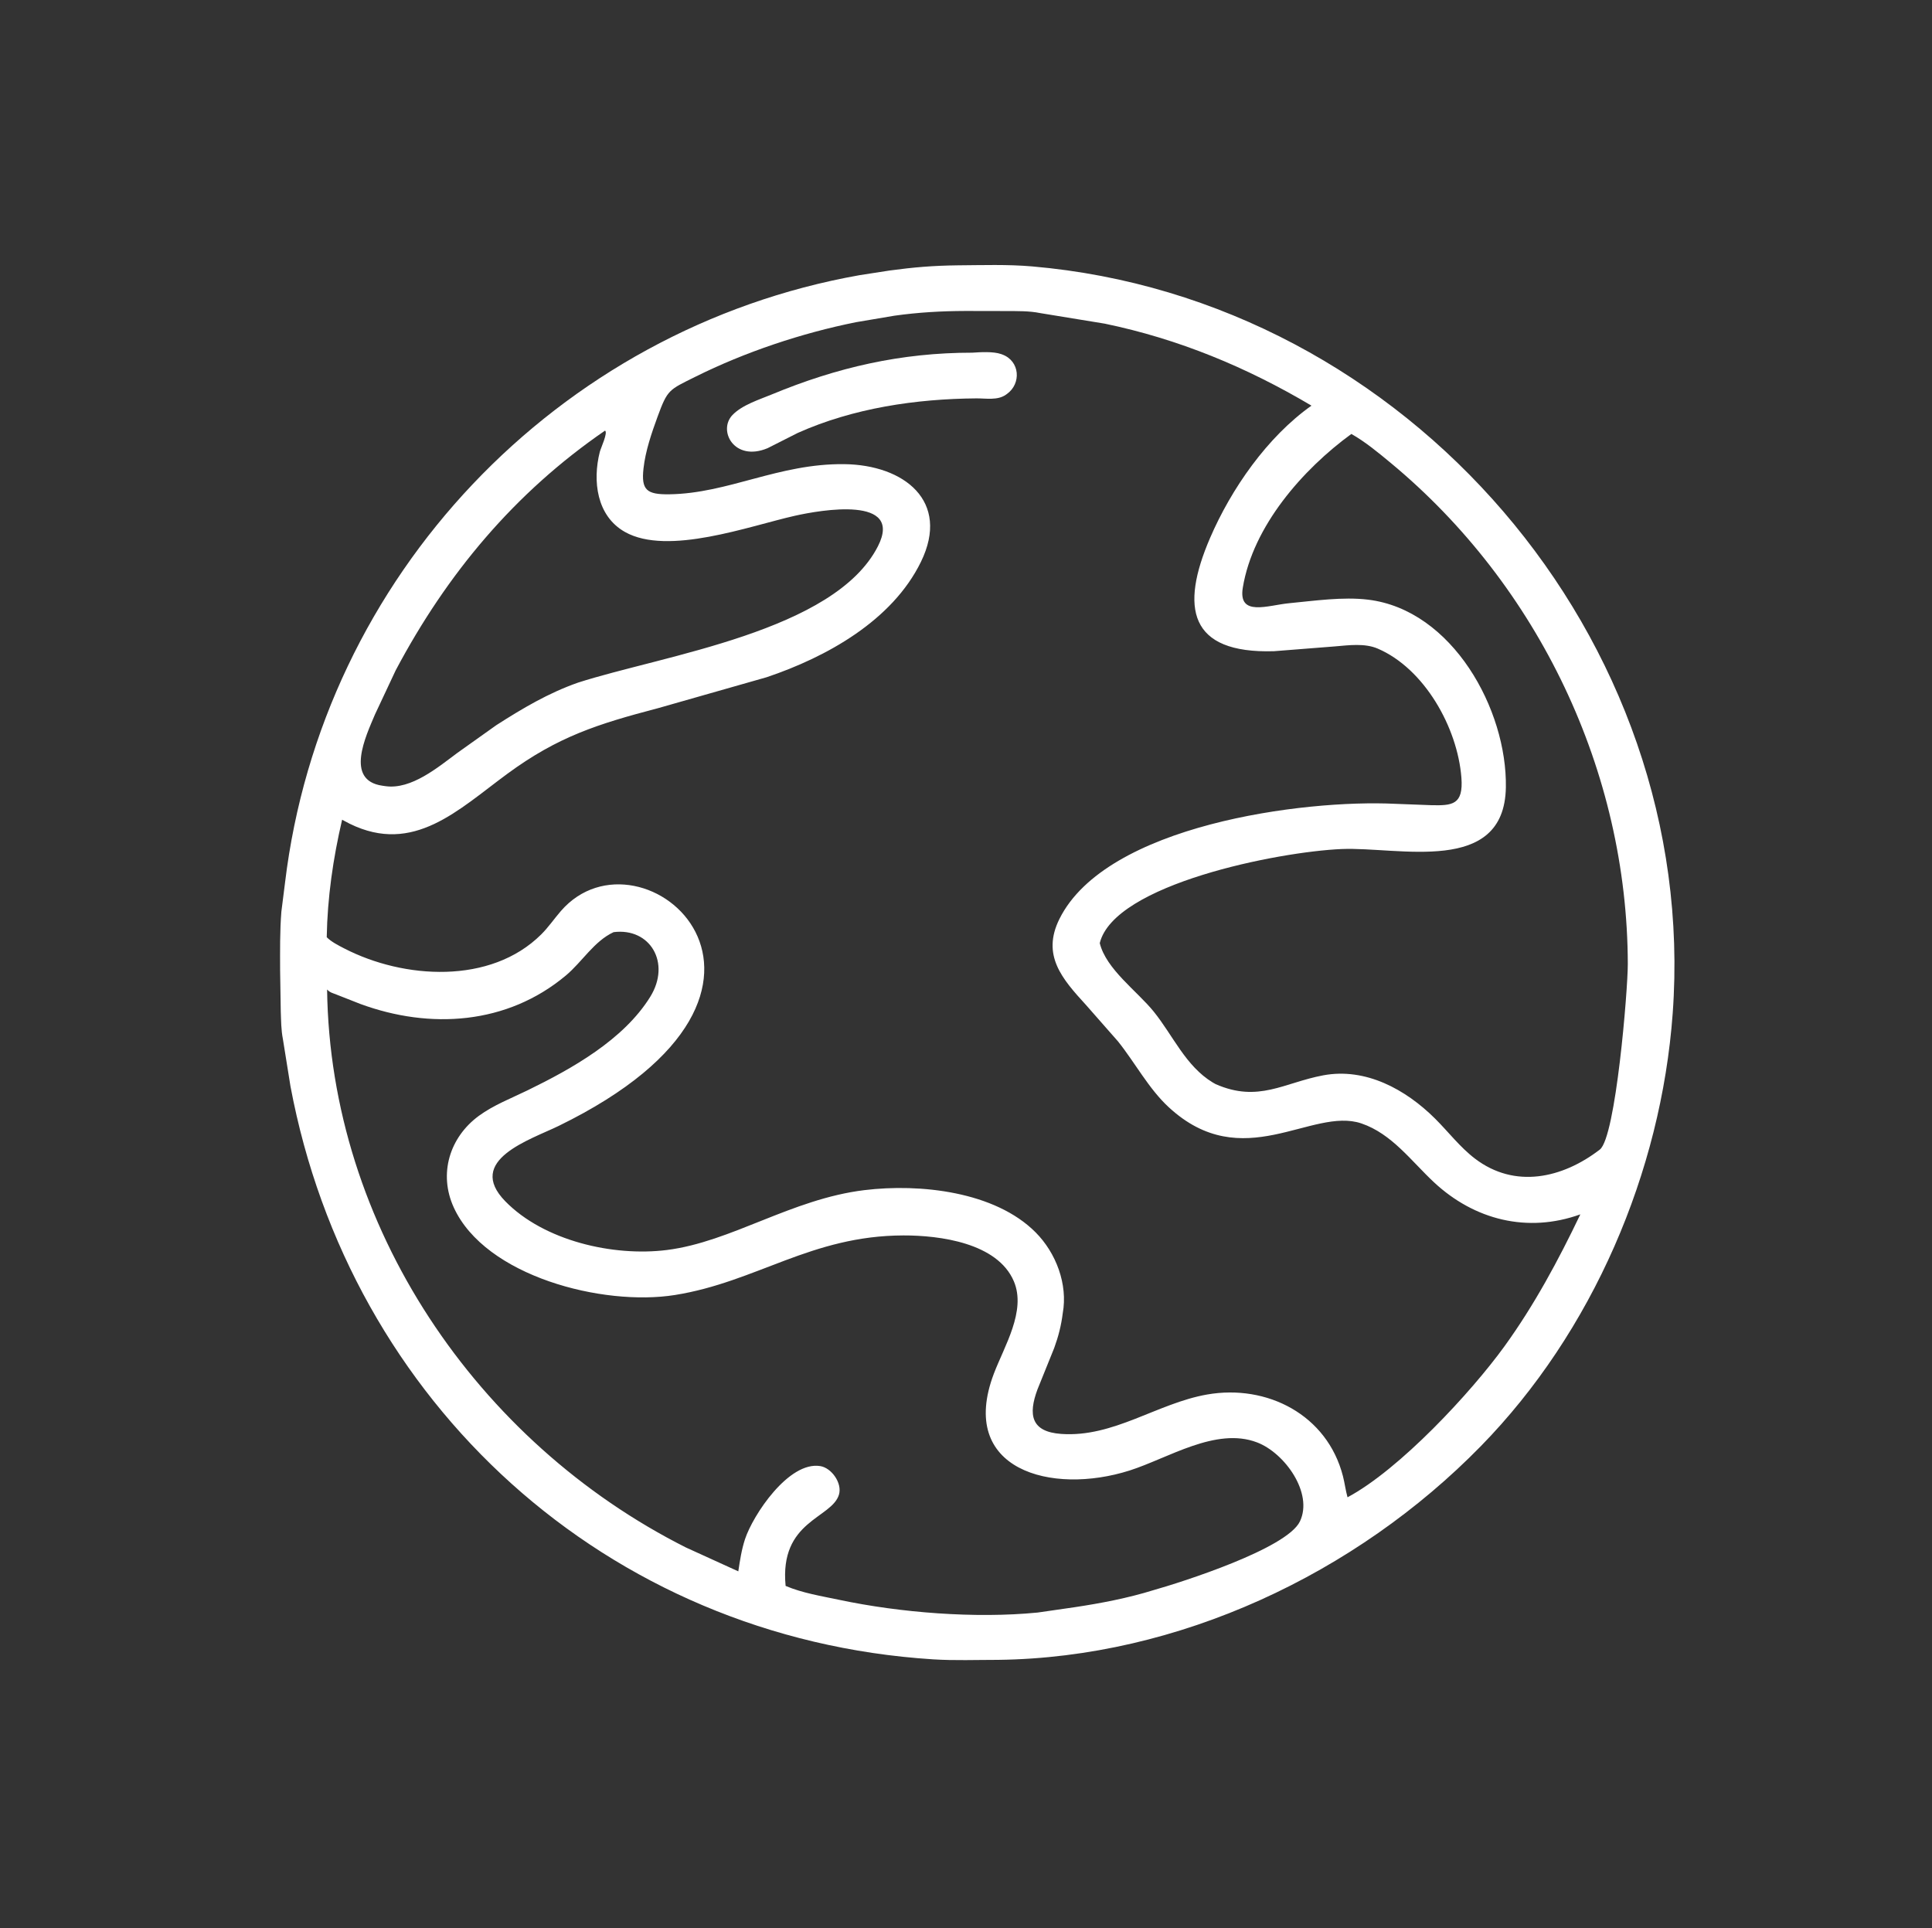 <?xml version="1.0" encoding="utf-8" ?>
<svg xmlns="http://www.w3.org/2000/svg" xmlns:xlink="http://www.w3.org/1999/xlink" style="fill:#fff" width="512" height="511">
	<rect width="100%" height="100%" fill="#333333" stroke="none"/>
	<path transform="scale(0.8 0.8)" d="M330.637 549.888C323.481 549.884 316.179 550.171 309.041 549.715C200.837 542.796 115.884 464.703 96.221 359.864L93.711 344.219C93.121 341.211 93.117 338.049 93.005 335L92.791 321.414C92.78 314.951 92.698 308.48 93.207 302.031L94.425 292.376C106.637 190.923 184.592 108.927 284.785 91.153L294.695 89.619C302.675 88.54 309.065 87.997 317.263 87.9C325.425 87.848 333.729 87.554 341.865 88.254C466.255 98.965 563.145 211.656 554.101 335.725C550.265 388.341 527.552 441.248 490.556 479.082C449.156 521.42 390.329 549.145 330.637 549.888ZM319.811 103.018C311.806 103.047 304.197 103.479 296.291 104.587L283.619 106.73C265.587 110.339 246.776 116.629 230.296 124.844C221.601 129.178 221.147 128.986 217.831 138.043C215.839 143.484 213.818 149.389 213.171 155.165C212.367 162.347 214.215 163.857 221.719 163.753C241.265 163.482 257.947 153.506 279.681 153.767C299.449 154.004 314.908 165.992 305.071 186.135C295.569 205.595 273.85 217.664 253.956 224.358L217.979 234.612C197.938 239.874 184.882 243.999 168.092 256.328C151.854 268.253 137.02 283.262 115.879 272.912L113.33 271.565C110.343 284.359 108.461 297.344 108.234 310.489C109.746 312.02 112.15 313.229 114.061 314.215C133.752 324.373 162.514 326.231 179.283 309.562C181.67 307.19 183.583 304.372 185.781 301.831C212.581 270.855 278.149 327.552 185.078 372.994C175.744 377.551 154.056 384.325 167.383 397.969C180.162 411.051 203.096 416.344 220.875 414.114C242.259 411.432 262.054 397.252 286.296 394.28C304.805 392.012 329.63 394.744 343.072 408.277C349.838 415.09 353.784 425.46 352.046 435.077C351.553 439.07 350.601 442.795 349.219 446.572L343.666 460.325C340.575 468.679 341.521 474.334 351.535 475.039C368.936 476.263 383.29 464.886 399.892 461.979C419.668 458.516 439.657 468.648 444.876 489.061C445.465 491.366 445.744 493.736 446.387 496.031C463.681 486.794 487.316 461.297 498.393 445.987C508.27 432.335 516.25 417.468 523.509 402.3C505.958 408.613 488.39 404.115 475.058 391.703C467.536 384.701 461.076 375.609 450.995 372.181C434.52 366.579 411.714 389.528 387.137 366.784C380.484 360.628 376.01 352.059 370.338 344.98L359.768 332.951C351.876 324.322 344.954 316.499 350.954 304.426C366.429 273.285 431.854 264.791 462.231 266.297L474.073 266.744C481.16 266.926 484.803 266.599 484.107 257.613C482.823 241.036 471.866 221.516 456.385 214.871C452.077 213.022 446.785 213.753 442.205 214.145L422.008 215.736C393.784 216.569 390.922 201.282 400.838 178.248C407.859 161.942 419.805 144.747 434.44 134.386C412.982 121.653 390.425 112.292 365.938 107.217L344.53 103.715C340.998 102.982 336.994 103.069 333.389 103.044L319.811 103.018ZM200.428 142.656C170.502 163.208 148.054 190.057 131.08 222.065L124.222 236.676C121.235 243.762 114.139 258.523 126.675 260.297L127.683 260.442C136.25 261.668 145.124 254.154 151.568 249.379L164.427 240.228C173.13 234.653 181.676 229.586 191.485 226.14C219.875 217.017 276.419 209.198 290.818 180.985C299.423 164.124 271.872 168.944 263.296 170.872C248.224 174.261 221.222 184.225 207.031 176.234C197.611 170.93 196.258 159.295 198.696 149.688C199.012 148.447 201.444 143.316 200.428 142.656ZM447.662 143.759C431.612 155.447 415.018 174.307 411.691 194.714C410.108 204.423 420.02 200.505 427.076 199.833C435.435 199.038 444.822 197.649 453.179 198.659C481.164 202.04 499.285 235.12 498.838 260.859C498.33 290.154 463.365 280.476 444.44 281.272C423.457 282.156 369.084 292.916 364.31 312.441C366.414 321.083 376.695 328.329 382.191 335.135C388.555 343.015 392.76 353.174 401.719 358.602L402.703 359.159C416.88 365.383 425.326 358.679 438.331 356.244C452.39 353.611 465.679 360.917 475.388 370.581C479.808 374.981 483.66 380.078 488.645 383.867C501.797 393.864 517.53 390.396 529.957 380.84C535.262 376.761 539.248 327.796 539.231 319.374C539.107 255.595 509.653 193.943 460.675 153.342C456.546 149.92 452.333 146.418 447.662 143.759ZM203.26 308.812C196.785 311.81 192.861 318.639 187.44 323.177C167.929 339.505 142.419 341.056 119.409 332.611L111.518 329.509C110.262 328.992 109.292 328.852 108.355 327.802C109.369 406.289 158.022 477.811 227.212 512.656L244.572 520.567C245.117 516.964 245.655 513.368 246.799 509.894C249.428 501.912 261.273 484.017 271.719 485.694C275.493 486.3 279.045 491.374 277.919 495.141C275.541 503.1 258.141 503.716 260.245 525.391C265.843 527.772 272.183 528.771 278.125 530.027C298.188 534.266 323.054 536.252 343.75 534.213L355.956 532.451C364.66 531.144 373.64 529.427 382.056 526.81C391.426 524.162 426.304 513.066 430.617 504.021C435.08 494.66 425.625 481.357 416.406 477.843C402.8 472.656 386.998 483.075 374.219 487.149C348.3 495.412 317.166 486.947 329.219 455.101C332.652 446.03 340.022 434.285 335.85 424.473C330.428 411.723 311.262 409.255 299.272 409.281C268.662 409.345 250.635 424.701 223.569 429.018C199.71 432.823 160.723 422.833 150.306 399.993C145.221 388.846 148.944 376.769 158.625 369.665C163.476 366.105 169.37 363.841 174.754 361.216C189.48 354.039 206.562 344.475 215.387 330.25C222.376 318.983 215.343 307.258 203.26 308.812Z"/>
	<path transform="scale(0.8 0.8)" d="M254.255 148.486C243.24 153.082 237.687 142.63 242.659 137.469C245.872 134.134 251.456 132.416 255.663 130.67C277.237 121.718 298.531 116.822 322.108 116.839C324.897 116.65 328.994 116.398 331.628 117.295L332.031 117.446C337.892 119.605 338.374 127.097 333.541 130.533L333.184 130.781C330.46 132.705 326.587 131.952 323.432 131.977C303.383 132.132 282.663 135.199 264.269 143.424L254.255 148.486Z"/>
</svg>
